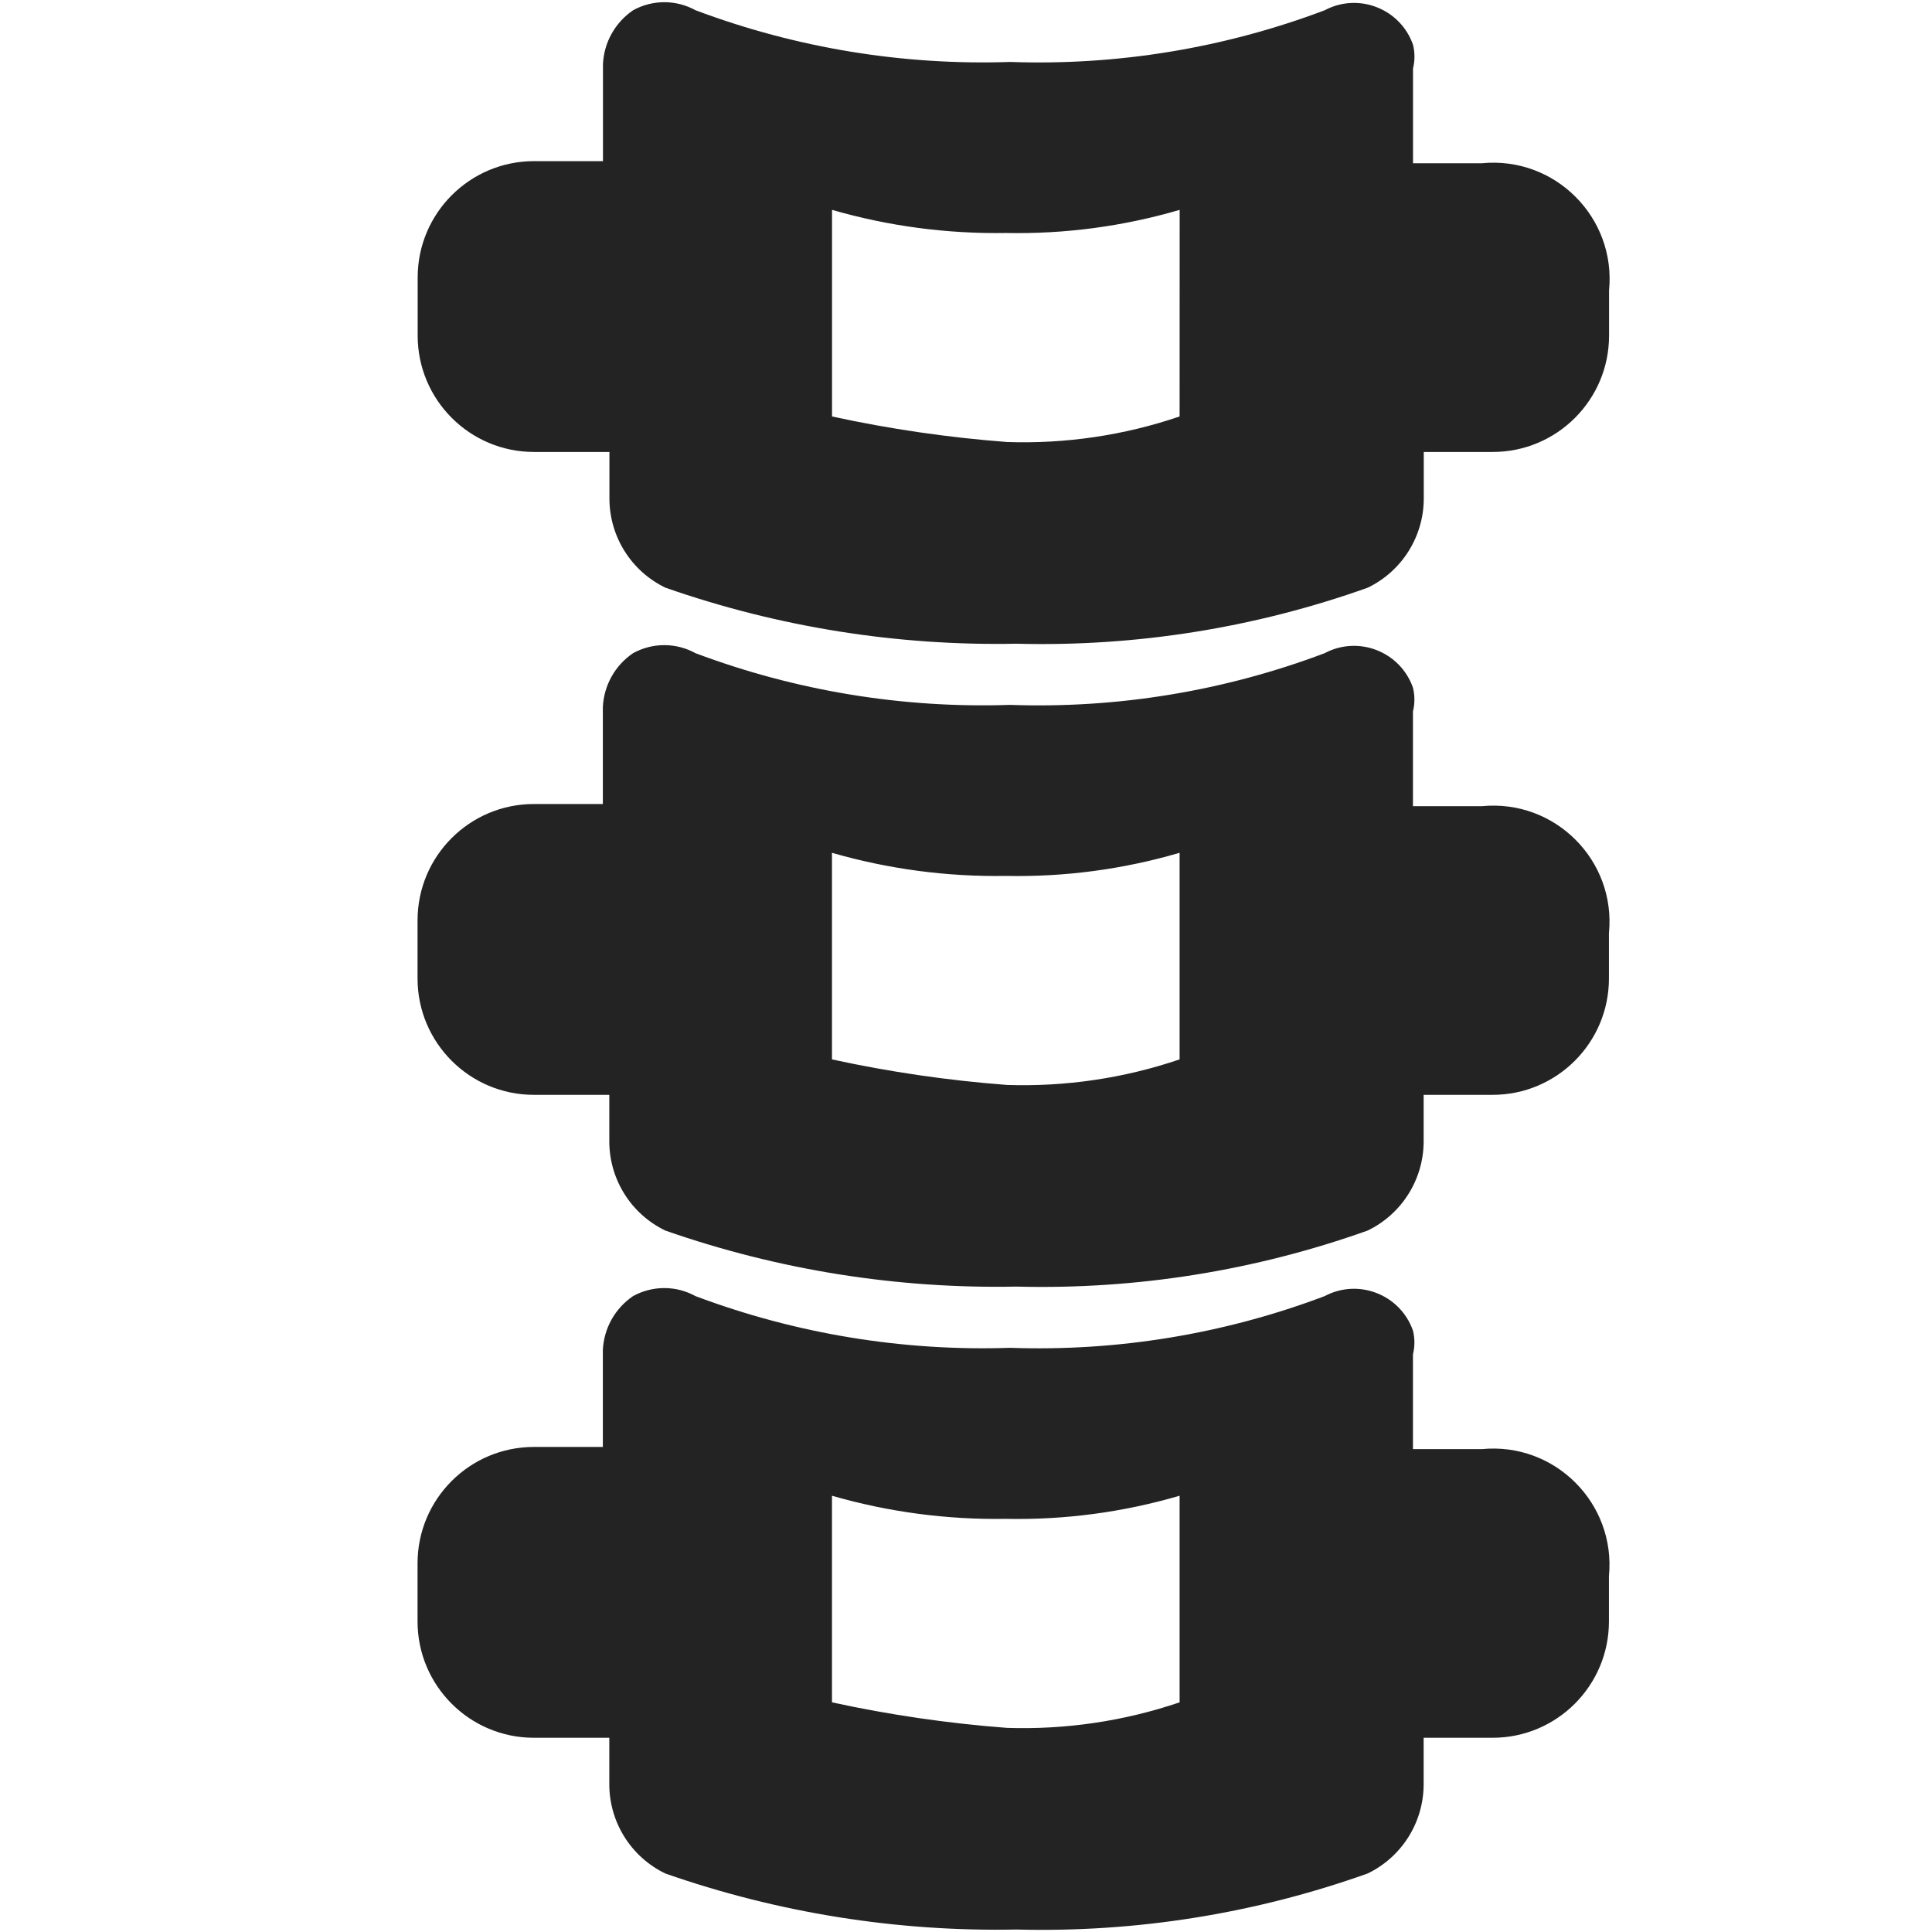 <?xml version="1.0" encoding="UTF-8" standalone="no"?>
<svg
   xmlns:dc="http://purl.org/dc/elements/1.1/"
   xmlns:cc="http://creativecommons.org/ns#"
   xmlns:rdf="http://www.w3.org/1999/02/22-rdf-syntax-ns#"
   xmlns:svg="http://www.w3.org/2000/svg"
   xmlns="http://www.w3.org/2000/svg"
   xmlns:sodipodi="http://sodipodi.sourceforge.net/DTD/sodipodi-0.dtd"
   xmlns:inkscape="http://www.inkscape.org/namespaces/inkscape"
   id="Calque_1"
   data-name="Calque 1"
   viewBox="0 0 32 32"
   version="1.1"
   sodipodi:docname="spine-vertebrae_sd.svg"
   inkscape:version="0.92.5 (2060ec1f9f, 2020-04-08)">
  <sodipodi:namedview
     pagecolor="#ffffff"
     bordercolor="#666666"
     borderopacity="1"
     objecttolerance="10"
     gridtolerance="10"
     guidetolerance="10"
     inkscape:pageopacity="0"
     inkscape:pageshadow="2"
     inkscape:window-width="1848"
     inkscape:window-height="1136"
     id="namedview29"
     showgrid="false"
     inkscape:snap-bbox="true"
     inkscape:bbox-paths="true"
     inkscape:bbox-nodes="true"
     inkscape:snap-bbox-edge-midpoints="true"
     inkscape:snap-bbox-midpoints="true"
     inkscape:snap-nodes="false"
     inkscape:zoom="20.85965"
     inkscape:cx="17.135968"
     inkscape:cy="14.571383"
     inkscape:window-x="0"
     inkscape:window-y="27"
     inkscape:window-maximized="1"
     inkscape:current-layer="Calque_1" />
  <defs
     id="defs4">
    <style
       id="style2">.cls-1{fill:#e3e3e3;}</style>
  </defs>
  <title
     id="title6">body_l</title>
  <path
     class="cls-1"
     d="m 24.545,24.002 h -1.142 v -1.57 c 0.032,-0.129 0.032,-0.264 0,-0.393 -0.21,-0.598 -0.903,-0.869 -1.463,-0.571 -1.663,0.628 -3.434,0.919 -5.21,0.856 -1.776,0.06 -3.546,-0.231 -5.21,-0.856 -0.322,-0.178 -0.713,-0.178 -1.035,0 -0.298,0.202 -0.483,0.533 -0.5,0.892 v 1.606 h -1.142 c -1.064,0 -1.927,0.863 -1.927,1.927 v 0.963 c 0,1.064 0.863,1.927 1.927,1.927 h 1.249 v 0.785 c 0.006,0.624 0.365,1.192 0.928,1.463 1.868,0.653 3.838,0.967 5.816,0.928 1.979,0.052 3.951,-0.263 5.816,-0.928 0.562,-0.271 0.922,-0.839 0.928,-1.463 v -0.785 h 1.142 c 1.064,0 1.927,-0.863 1.927,-1.927 v -0.749 c 0.118,-1.208 -0.897,-2.223 -2.105,-2.105 z m -5.007,4.194 c -0.92,0.312 -1.888,0.455 -2.859,0.423 -0.975,-0.074 -1.944,-0.215 -2.899,-0.423 v -3.422 c 0.935,0.27 1.906,0.399 2.879,0.383 0.973,0.02 1.944,-0.109 2.879,-0.383 z"
     id="path22"
     inkscape:connector-curvature="0"
     style="fill:#232323;stroke-width:3.568"
     sodipodi:nodetypes="ccccccccccsssscccccccssccccccccc" />
  <path
     sodipodi:nodetypes="ccccccccccsssscccccccssccccccccc"
     style="fill:#232323;stroke-width:3.568"
     inkscape:connector-curvature="0"
     id="path838"
     d="m 24.545,13.353 h -1.142 v -1.57 c 0.032,-0.129 0.032,-0.264 0,-0.393 -0.21,-0.598 -0.903,-0.869 -1.463,-0.571 -1.663,0.628 -3.434,0.919 -5.21,0.856 -1.776,0.06 -3.546,-0.231 -5.21,-0.856 -0.322,-0.178 -0.713,-0.178 -1.035,0 -0.298,0.202 -0.483,0.533 -0.5,0.892 v 1.606 h -1.142 c -1.064,0 -1.927,0.863 -1.927,1.927 v 0.963 c 0,1.064 0.863,1.927 1.927,1.927 h 1.249 v 0.785 c 0.006,0.624 0.365,1.192 0.928,1.463 1.868,0.653 3.838,0.967 5.816,0.928 1.979,0.052 3.951,-0.263 5.816,-0.928 0.562,-0.271 0.922,-0.839 0.928,-1.463 v -0.785 h 1.142 c 1.064,0 1.927,-0.863 1.927,-1.927 V 15.458 C 26.769,14.25 25.754,13.235 24.545,13.353 Z m -5.007,4.194 c -0.92,0.312 -1.888,0.455 -2.859,0.423 -0.975,-0.074 -1.944,-0.215 -2.899,-0.423 v -3.422 c 0.935,0.27 1.906,0.399 2.879,0.383 0.973,0.02 1.944,-0.109 2.879,-0.383 z"
     class="cls-1" />
  <path
     class="cls-1"
     d="M 24.545,2.704 H 23.404 V 1.134 c 0.032,-0.129 0.032,-0.264 0,-0.393 -0.21,-0.598 -0.903,-0.869 -1.463,-0.571 -1.663,0.628 -3.434,0.919 -5.21,0.856 -1.776,0.06 -3.546,-0.231 -5.21,-0.856 -0.322,-0.178 -0.713,-0.178 -1.035,0 C 10.188,0.373 10.003,0.704 9.987,1.063 v 1.606 h -1.142 c -1.064,0 -1.927,0.863 -1.927,1.927 v 0.963 c 0,1.064 0.863,1.927 1.927,1.927 h 1.249 v 0.785 c 0.006,0.624 0.365,1.192 0.928,1.463 1.868,0.653 3.838,0.967 5.816,0.928 1.979,0.052 3.951,-0.263 5.816,-0.928 0.562,-0.271 0.922,-0.839 0.928,-1.463 V 7.486 h 1.142 c 1.064,0 1.927,-0.863 1.927,-1.927 V 4.81 C 26.769,3.601 25.754,2.586 24.545,2.704 Z m -5.007,4.194 C 18.619,7.211 17.65,7.354 16.68,7.321 15.705,7.247 14.736,7.106 13.781,6.898 V 3.476 c 0.935,0.27 1.906,0.399 2.879,0.383 0.973,0.02 1.944,-0.109 2.879,-0.383 z"
     id="path840"
     inkscape:connector-curvature="0"
     style="fill:#232323;stroke-width:3.568"
     sodipodi:nodetypes="ccccccccccsssscccccccssccccccccc" />
</svg>
